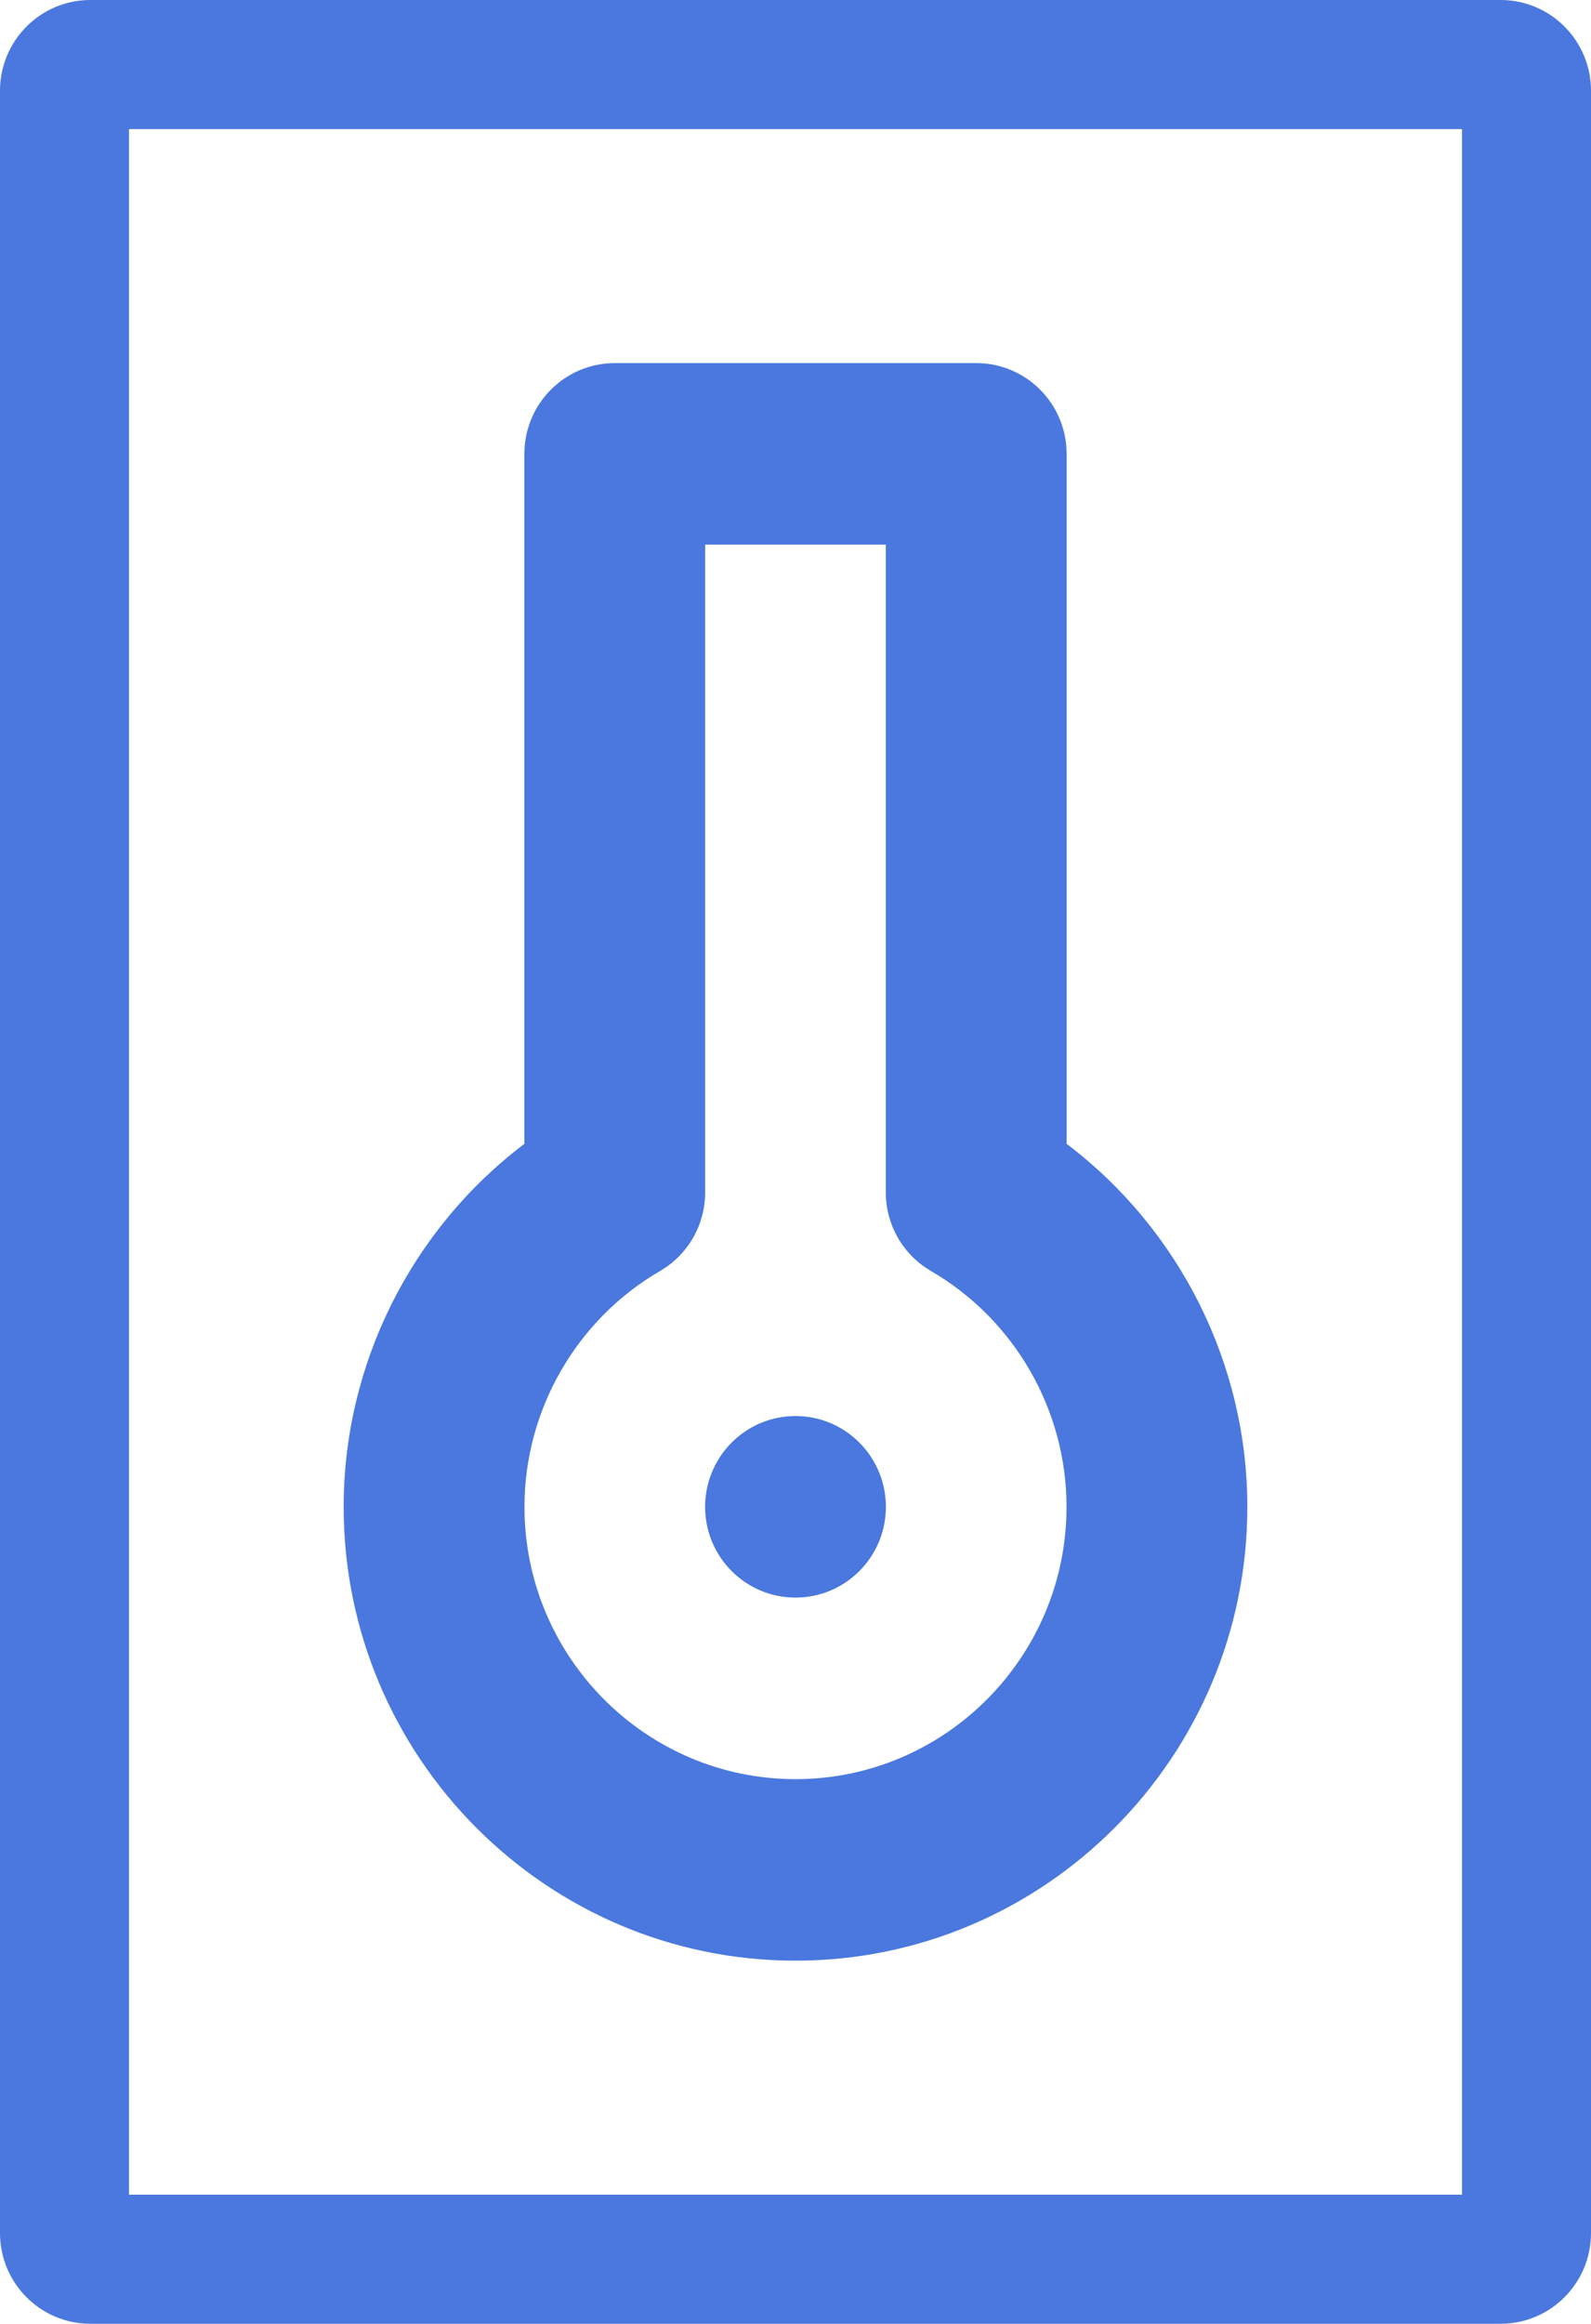<svg width="37" height="54" viewBox="0 0 37 54" fill="none" xmlns="http://www.w3.org/2000/svg">
<path fill-rule="evenodd" clip-rule="evenodd" d="M34.898 0H2.102C0.941 0 0 0.944 0 2.109V51.891C0 53.056 0.941 54 2.102 54H34.898C36.059 54 37 53.056 37 51.891V2.109C37 0.944 36.059 0 34.898 0ZM18.5 45.562C24.294 45.562 29.008 40.831 29.008 35.016C29.008 31.688 27.424 28.559 24.805 26.581V10.547C24.805 9.382 23.864 8.438 22.703 8.438H14.297C13.136 8.438 12.195 9.382 12.195 10.547V26.581C9.576 28.559 7.992 31.688 7.992 35.016C7.992 40.831 12.706 45.562 18.5 45.562ZM15.351 29.535C16 29.158 16.399 28.462 16.399 27.71V12.656H20.6V27.71C20.6 28.462 21 29.158 21.649 29.535C23.595 30.665 24.803 32.765 24.803 35.016C24.803 38.505 21.976 41.344 18.5 41.344C15.024 41.344 12.197 38.505 12.197 35.016C12.197 32.765 13.405 30.665 15.351 29.535ZM18.5 32.906C17.339 32.906 16.398 33.851 16.398 35.016C16.398 36.181 17.339 37.125 18.5 37.125C19.661 37.125 20.602 36.181 20.602 35.016C20.602 33.851 19.661 32.906 18.5 32.906ZM3 51H34V3H3V51Z" fill="#4A78DE"/>
</svg>
